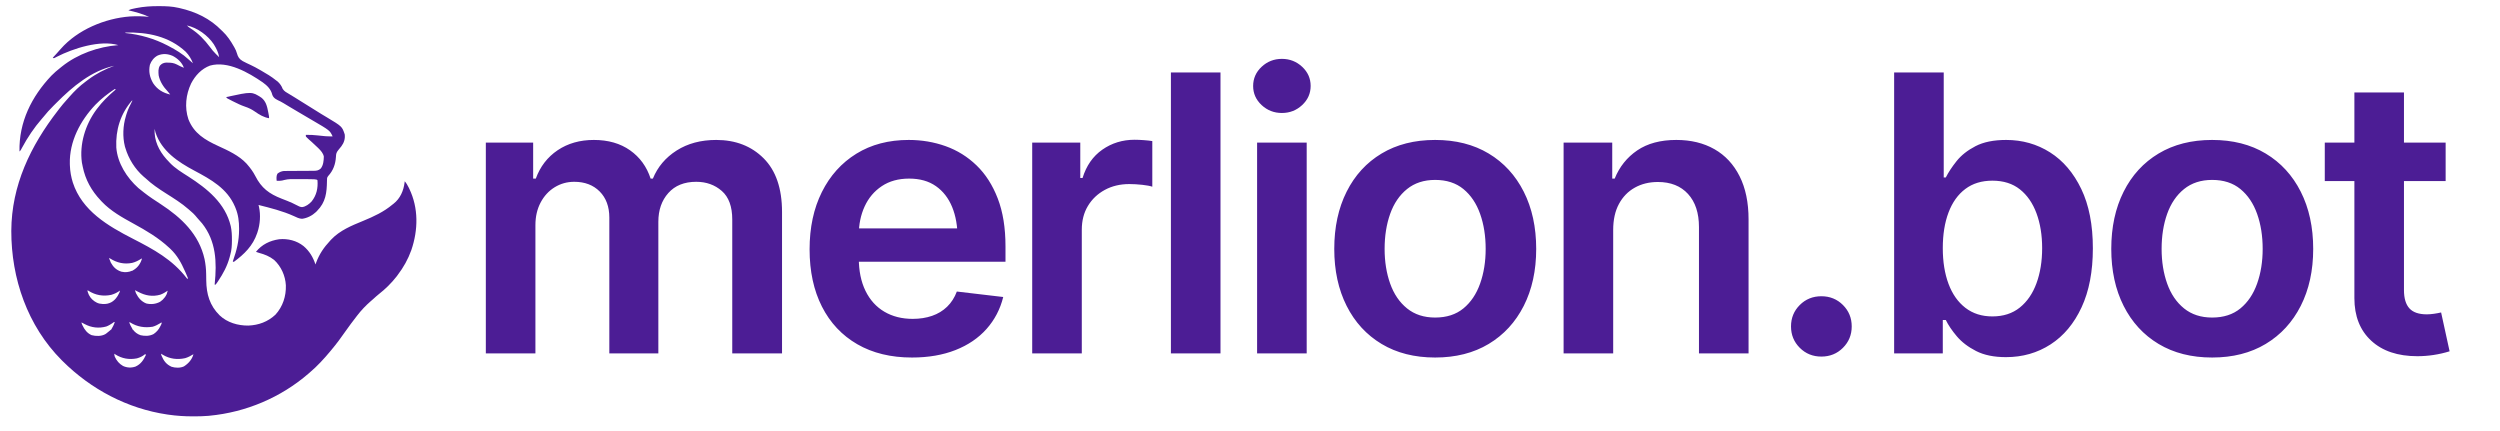 <?xml version="1.0" encoding="utf-8"?>
<svg version="1.1" xmlns="http://www.w3.org/2000/svg" width="580px" height="100px" viewBox="0 0 580 100" xmlns:bx="https://boxy-svg.com">
  <g transform="matrix(0.239, 0, 0, 0.239, 108.881, -28.187)" style="">
    <path d="M -301.65 123.894 C -301.25 123.895 -300.84 123.896 -300.42 123.898 C -294.33 123.923 -288.43 124.139 -282.47 125.516 C -281.82 125.662 -281.82 125.662 -281.14 125.81 C -265.48 129.354 -251.67 135.957 -240.38 147.541 C -239.97 147.917 -239.97 147.917 -239.56 148.3 C -235.02 152.573 -231.55 157.762 -228.51 163.173 C -228.3 163.543 -228.09 163.912 -227.88 164.294 C -226.91 166.059 -226.1 167.719 -225.59 169.667 C -224.56 173.293 -223.32 175.267 -220.01 177.227 C -217.44 178.596 -214.83 179.837 -212.19 181.048 C -209.2 182.428 -206.34 184.015 -203.49 185.657 C -202.79 186.054 -202.79 186.054 -202.08 186.459 C -197.01 189.369 -192.06 192.281 -187.52 195.997 C -186.75 196.572 -186.75 196.572 -185.96 197.159 C -183.85 199.13 -182.12 201.494 -181.16 204.239 C -179.6 206.687 -177.26 207.817 -174.79 209.273 C -173.72 209.927 -172.64 210.581 -171.57 211.235 C -170.77 211.717 -170.77 211.717 -169.95 212.209 C -167.88 213.465 -165.83 214.762 -163.78 216.064 C -153.83 222.366 -153.83 222.366 -143.78 228.522 C -143.32 228.797 -143.32 228.797 -142.86 229.078 C -141.38 229.966 -139.91 230.852 -138.43 231.734 C -123.51 240.705 -123.51 240.705 -120.95 248.368 C -120.41 252.683 -121.62 256.499 -124.21 259.954 C -125.14 261.16 -126.11 262.337 -127.09 263.509 C -128.96 265.832 -129.37 267.081 -129.46 270.057 C -129.91 277.373 -132.06 283.4 -137.01 288.809 C -138.31 290.298 -138.15 291.589 -138.17 293.511 C -138.36 305.04 -139.32 314.196 -147.88 322.765 C -148.19 323.083 -148.5 323.401 -148.82 323.728 C -152.43 327.148 -157.42 329.723 -162.38 330.321 C -165.28 330.228 -167.79 328.842 -170.39 327.66 C -181.4 322.68 -192.96 319.853 -204.65 316.892 C -204.49 317.482 -204.34 318.073 -204.17 318.681 C -202.43 326.568 -203.07 335.684 -205.63 343.322 C -205.78 343.785 -205.78 343.785 -205.94 344.258 C -210.12 356.572 -218.38 364.615 -228.63 372.2 C -228.96 372.038 -229.28 371.877 -229.61 371.71 C -229.48 371.332 -229.48 371.332 -229.34 370.945 C -225.79 360.99 -223.52 351.74 -223.5 341.15 C -223.49 340.596 -223.49 340.596 -223.49 340.032 C -223.47 333.031 -224.25 326.277 -226.98 319.767 C -227.15 319.357 -227.32 318.946 -227.49 318.524 C -235.02 300.858 -250.78 292.16 -266.96 283.548 C -282.88 275.071 -298.55 264.606 -304.58 246.674 C -304.92 245.448 -305.23 244.23 -305.48 242.984 C -306.1 254.261 -301.4 264.049 -294.04 272.382 C -293.29 273.191 -292.53 273.997 -291.77 274.799 C -291.28 275.342 -291.28 275.342 -290.77 275.896 C -285.61 281.349 -279.08 285.256 -272.79 289.273 C -254.39 301.087 -236.86 315.162 -231.57 337.449 C -230.63 341.829 -230.42 346.1 -230.44 350.572 C -230.44 350.896 -230.44 351.221 -230.44 351.555 C -230.47 356.361 -230.71 360.718 -232.06 365.348 C -232.27 366.125 -232.47 366.903 -232.67 367.682 C -234.99 376.205 -238.93 383.48 -243.81 390.799 C -244.02 391.125 -244.24 391.451 -244.47 391.787 C -245.03 392.619 -245.64 393.424 -246.25 394.225 C -246.58 394.225 -246.9 394.225 -247.23 394.225 C -247.2 393.946 -247.18 393.667 -247.14 393.379 C -244.99 372.411 -245.76 352.038 -259.36 334.827 C -260.83 333.084 -262.33 331.379 -263.88 329.703 C -264.66 328.849 -265.39 327.986 -266.11 327.078 C -267.34 325.66 -268.62 324.474 -270.05 323.264 C -270.88 322.562 -271.7 321.844 -272.5 321.119 C -279.28 315.148 -286.98 310.399 -294.59 305.573 C -301.55 301.152 -308.28 296.623 -314.29 290.951 C -314.95 290.387 -315.61 289.826 -316.28 289.268 C -324.54 282.011 -330.74 272.098 -333.87 261.584 C -334.02 261.074 -334.18 260.564 -334.34 260.038 C -336.69 250.716 -336.21 239.905 -333.38 230.748 C -333.2 230.119 -333.02 229.489 -332.84 228.861 C -331.4 224.163 -329.31 219.904 -327.01 215.575 C -327.18 215.575 -327.34 215.575 -327.5 215.575 C -338.68 228.524 -343.43 244.178 -342.68 261.094 C -341.5 276.365 -332.46 290.445 -321.26 300.477 C -319.94 301.574 -318.59 302.629 -317.23 303.676 C -316.77 304.045 -316.31 304.413 -315.84 304.793 C -310.64 308.911 -305.07 312.486 -299.53 316.112 C -279.51 329.205 -262.34 345.315 -256.99 369.546 C -256.03 374.304 -255.5 379.04 -255.45 383.889 C -255.44 384.711 -255.42 385.534 -255.41 386.355 C -255.39 387.624 -255.37 388.894 -255.36 390.163 C -255.21 403.358 -251.98 414.632 -242.34 424.082 C -234.96 431.098 -224.56 434.065 -214.56 433.976 C -204.56 433.599 -195.58 430.307 -188.21 423.414 C -181.02 415.556 -177.76 405.423 -178.08 394.892 C -178.57 385.636 -182.65 376.541 -189.48 370.242 C -194.03 366.674 -198.63 364.888 -204.16 363.39 C -205.14 363.07 -206.12 362.747 -207.1 362.411 C -201.41 355.262 -193.52 351.457 -184.58 350.174 C -176.11 349.38 -167.6 351.495 -160.9 356.822 C -155.15 361.71 -151.7 367.564 -149.34 374.647 C -149.13 374.068 -148.92 373.489 -148.7 372.892 C -145.55 364.486 -141.27 358.208 -135.15 351.643 C -134.82 351.28 -134.49 350.917 -134.15 350.543 C -125.59 341.518 -114.3 336.964 -103.02 332.33 C -92.669 328.07 -83.097 323.654 -74.457 316.402 C -74.158 316.174 -73.859 315.947 -73.551 315.712 C -67.028 310.604 -63.807 303.053 -62.821 295.021 C -62.784 294.647 -62.748 294.273 -62.71 293.887 C -61.058 295.801 -59.927 297.753 -58.825 300.006 C -58.655 300.354 -58.484 300.702 -58.308 301.06 C -49.191 319.93 -49.6 341.169 -56.297 360.755 C -59.444 369.562 -63.897 377.504 -69.563 384.926 C -69.873 385.346 -70.185 385.767 -70.505 386.201 C -75.469 392.617 -81.578 398.611 -87.976 403.587 C -89.692 404.937 -91.288 406.41 -92.899 407.88 C -93.885 408.773 -94.887 409.638 -95.901 410.5 C -100.61 414.618 -104.9 419.127 -108.72 424.082 C -109 424.445 -109.28 424.809 -109.57 425.184 C -113.23 429.912 -116.82 434.68 -120.25 439.584 C -124.51 445.677 -128.88 451.687 -133.68 457.365 C -134.08 457.853 -134.49 458.341 -134.9 458.844 C -140.97 466.148 -147.48 473.246 -154.73 479.39 C -155.18 479.786 -155.64 480.182 -156.11 480.591 C -182.98 503.816 -216.79 518.104 -252.13 521.483 C -252.84 521.552 -252.84 521.552 -253.56 521.622 C -258.22 522.032 -262.87 522.091 -267.55 522.095 C -267.96 522.095 -268.38 522.096 -268.81 522.096 C -276.54 522.09 -284.11 521.598 -291.77 520.504 C -292.27 520.433 -292.77 520.362 -293.28 520.29 C -331.88 514.573 -367.2 495.884 -394.74 468.5 C -395.06 468.182 -395.38 467.863 -395.71 467.536 C -428.89 434.247 -444.67 388.339 -444.6 342.017 C -444.41 297.932 -425.97 259.603 -399.45 225.364 C -398.94 224.698 -398.43 224.032 -397.92 223.366 C -395.64 220.422 -393.3 217.565 -390.77 214.829 C -389.85 213.818 -388.95 212.793 -388.05 211.757 C -383.32 206.338 -378.18 201.358 -372.38 197.094 C -371.57 196.497 -370.77 195.887 -369.97 195.276 C -362.2 189.442 -353.74 185.128 -344.63 181.803 C -366.51 186.446 -385.22 202.102 -400.58 217.556 C -401.6 218.579 -402.62 219.596 -403.65 220.613 C -407.21 224.17 -410.54 227.766 -413.65 231.727 C -414.11 232.266 -414.57 232.802 -415.03 233.335 C -422.44 241.836 -428.78 251.313 -434.12 261.236 C -434.41 261.763 -434.41 261.763 -434.7 262.3 C -434.94 262.767 -434.94 262.767 -435.2 263.243 C -435.67 264.031 -435.67 264.031 -436.65 265.01 C -437.29 236.417 -424.9 211.687 -405.66 191.376 C -402.96 188.599 -400.05 186.158 -397.01 183.761 C -396.51 183.361 -396.02 182.961 -395.51 182.55 C -380.11 170.256 -360.26 163.286 -340.72 161.735 C -358.41 156.46 -384.68 165.001 -400.3 172.987 C -400.69 173.186 -401.09 173.387 -401.49 173.593 C -401.83 173.772 -402.17 173.952 -402.52 174.137 C -402.94 174.297 -402.94 174.297 -403.37 174.461 C -403.69 174.299 -404.01 174.138 -404.35 173.972 C -403.96 173.557 -403.58 173.143 -403.18 172.717 C -402.66 172.156 -402.14 171.596 -401.63 171.035 C -401.36 170.743 -401.08 170.451 -400.81 170.15 C -399.4 168.634 -398.03 167.106 -396.7 165.529 C -380.38 146.832 -353.68 135.73 -329.35 133.911 C -323.19 133.571 -316.98 133.591 -310.86 134.326 C -317.36 131.341 -323.97 129.546 -330.93 127.963 C -328.85 126.839 -326.78 126.456 -324.48 126.005 C -324.09 125.924 -323.7 125.844 -323.3 125.76 C -316.1 124.329 -308.97 123.86 -301.65 123.894 Z M -362.97 219.613 C -377.63 235.06 -388.35 255.292 -387.78 277.053 C -387.76 277.618 -387.73 278.166 -387.71 278.714 C -387.54 284.319 -386.53 289.722 -384.89 295.079 C -375.97 322.541 -350.83 337.236 -326.56 349.681 C -306.41 360.009 -288.26 369.795 -274.22 388.101 C -274.03 388.353 -273.85 388.597 -273.66 388.841 C -273.5 388.508 -273.34 388.185 -273.17 387.862 C -273.65 386.484 -273.65 386.484 -275.14 383.155 C -275.46 382.44 -275.79 381.725 -276.11 381.01 C -279.71 372.866 -283.58 365.802 -290.08 359.604 C -290.49 359.227 -290.89 358.861 -291.28 358.495 C -301.71 348.77 -313.61 341.775 -326.07 334.965 C -336.98 328.996 -347.99 322.839 -356.67 313.764 C -357.07 313.329 -357.46 312.908 -357.85 312.487 C -366.81 303.025 -372.7 292.445 -375.28 279.666 C -375.34 279.343 -375.41 279.029 -375.47 278.714 C -375.69 277.708 -375.89 276.698 -376.08 275.686 C -378.56 257.825 -372.76 239.1 -362.22 224.654 C -361.74 224.024 -361.74 224.024 -361.28 223.406 C -356.36 216.825 -350.82 211.334 -344.58 206.01 C -344.1 205.6 -343.63 205.204 -343.17 204.807 C -343.66 204.559 -343.66 204.559 -344.14 204.317 C -350.97 208.868 -357.26 213.707 -362.97 219.613 Z M -298.7 463.394 C -296.53 468.404 -294.08 471.645 -289.03 473.973 C -285.32 475.14 -280.61 475.273 -277.01 473.596 C -272.67 470.833 -269.09 466.826 -267.79 461.769 C -270.39 463.348 -272.97 464.776 -275.9 465.624 C -283.53 467.279 -290.77 466.359 -297.42 462.38 C -297.78 462.103 -298.3 461.779 -299.12 461.28 C -299.12 462.259 -299.12 462.259 -298.7 463.394 Z M -299.57 433.932 C -299.01 432.865 -299.01 432.865 -298.63 431.913 C -298.69 431.795 -298.74 431.678 -298.8 431.563 C -298.74 431.355 -298.68 431.146 -298.63 430.934 C -298.76 431 -298.89 431.065 -299.02 431.129 C -299.05 431.064 -299.08 430.999 -299.12 430.934 C -299.31 431.126 -299.46 431.281 -299.59 431.416 C -299.6 431.419 -299.6 431.421 -299.61 431.423 C -302.09 432.914 -304.56 434.311 -307.36 435.096 C -315.16 436.323 -322.34 435.221 -329.04 431.035 C -329.35 430.834 -329.65 430.639 -329.95 430.444 C -329.95 431.582 -329.95 431.582 -328.93 433.772 C -328.43 434.816 -327.9 435.784 -327.34 436.678 C -327.07 437.211 -326.8 437.743 -326.52 438.275 C -326.5 438.184 -326.46 438.094 -326.44 438.004 C -324.66 440.392 -322.43 442.158 -319.14 443.338 C -314.9 444.294 -310.32 444.26 -306.46 442.191 C -303.58 440.21 -301.5 437.804 -300.08 434.891 C -299.91 434.566 -299.74 434.249 -299.57 433.932 Z M -326.52 380.52 C -326.52 380.468 -326.52 380.415 -326.52 380.363 C -326.38 380.29 -326.23 380.214 -326.08 380.136 C -321.76 377.619 -318.99 373.605 -317.71 368.773 C -318.05 368.94 -318.37 369.101 -318.69 369.263 C -321.45 370.941 -324.08 372.328 -327.23 373.117 C -334.97 374.686 -342.03 373.071 -348.67 368.857 C -348.96 368.662 -349.24 368.473 -349.53 368.284 C -349.53 369.094 -349.53 369.308 -348.94 370.486 C -348.68 371.298 -348.37 372.089 -347.97 372.907 C -345.49 377.321 -342.59 380.086 -337.73 381.671 C -334.03 382.503 -330.73 382.202 -327.42 380.775 C -327.12 380.69 -326.82 380.605 -326.52 380.52 Z M -295.65 406.595 C -295.68 406.846 -293.25 403.026 -293.49 402.54 C -293.19 401.754 -292.95 400.939 -292.75 400.098 C -295.08 401.649 -297.35 403.072 -300 404.01 C -307.64 406.137 -314.41 404.932 -321.34 401.274 C -322.41 400.697 -323.48 400.145 -324.57 399.609 C -324.26 400.771 -324.26 400.771 -323.59 402.545 C -321.35 407.035 -318.36 410.587 -313.62 412.505 C -309.05 413.639 -304.23 413.106 -300.13 410.866 C -298.34 409.682 -296.84 408.243 -295.65 406.595 Z M -341.38 405.222 C -341.12 404.728 -340.86 404.249 -340.6 403.769 C -339.79 402.316 -339.79 402.316 -339.25 401.077 C -339.31 400.95 -339.38 400.824 -339.44 400.699 C -339.38 400.5 -339.31 400.299 -339.25 400.098 C -339.37 400.184 -339.49 400.268 -339.61 400.351 C -339.66 400.267 -339.7 400.182 -339.74 400.098 C -339.93 400.327 -340.1 400.559 -340.27 400.793 C -342.57 402.29 -344.88 403.371 -347.59 404.146 C -355.52 405.843 -362.93 404.491 -369.71 400.182 C -370.01 399.987 -370.29 399.798 -370.58 399.609 C -370.58 400.856 -370.58 401.044 -370.18 401.947 C -369.73 403.536 -368.93 404.997 -367.95 406.351 C -367.85 406.551 -367.74 406.751 -367.64 406.951 C -367.63 406.907 -367.61 406.866 -367.6 406.825 C -367.17 407.384 -366.71 407.924 -366.24 408.448 C -363.12 411.353 -360.21 412.886 -355.89 413.026 C -355.54 413.03 -355.2 413.034 -354.85 413.038 C -352.12 413.08 -350.03 412.586 -347.57 411.356 C -345.22 410.047 -343.4 408.246 -342 406.129 C -341.83 405.909 -341.65 405.634 -341.38 405.222 Z M -375.47 433.87 C -375.46 433.878 -375.44 433.886 -375.43 433.894 C -373.52 437.942 -370.95 441.359 -366.68 443.262 C -362.48 444.385 -357.24 444.463 -353.37 442.313 C -353.06 442.105 -352.76 441.904 -352.47 441.702 C -350.75 440.562 -347.76 437.69 -347.57 437.786 C -346.18 435.395 -344.9 433.126 -344.15 430.444 C -344.64 430.278 -346.43 431.423 -346.1 431.423 C -348.13 432.773 -350.11 434.03 -352.4 434.88 C -359.62 436.872 -366.88 436.052 -373.45 432.492 C -373.99 432.194 -374.53 431.906 -375.07 431.627 C -375.53 431.388 -375.99 431.157 -376.45 430.934 C -376.45 431.423 -376.45 431.423 -376.05 432.494 C -375.97 432.678 -375.89 432.861 -375.81 433.043 C -375.73 433.265 -375.61 433.53 -375.47 433.87 Z M -344.15 464.216 C -342.32 468.098 -339.9 471.05 -336.16 473.181 C -332.22 474.995 -328.09 475.187 -323.99 473.761 C -318.68 471.303 -316.21 467.348 -313.8 462.259 C -314.13 462.092 -314.45 461.931 -314.78 461.769 C -317.23 463.821 -319.63 464.949 -322.71 465.817 C -330.3 467.277 -337.26 466.045 -343.79 461.853 C -344.22 461.564 -344.22 461.564 -344.63 461.28 C -344.57 462.442 -344.57 462.442 -344.15 464.216 Z M -251.73 181.619 C -259.96 184.668 -266.07 191.263 -270.06 198.981 C -275.17 209.781 -276.52 222.225 -272.69 233.684 C -267.34 247.405 -256.56 253.776 -243.81 259.625 C -234.26 263.999 -223.68 268.81 -216.39 276.613 C -216.06 276.994 -215.74 277.365 -215.42 277.735 C -212.42 281.197 -209.86 284.663 -207.77 288.748 C -201.78 300.517 -194.35 306.055 -182.14 310.809 C -180.59 311.411 -179.04 312.016 -177.49 312.627 C -176.91 312.857 -176.91 312.857 -176.34 313.083 C -173.32 314.275 -170.43 315.612 -167.56 317.121 C -165.84 318.063 -164.41 318.816 -162.42 318.99 C -158.84 318.611 -155.42 316.056 -153.04 313.444 C -148.21 307.36 -146.8 300.515 -147.39 292.908 C -148.41 291.88 -148.41 291.88 -163.41 291.815 C -164.77 291.812 -166.12 291.807 -167.47 291.792 C -171.6 291.745 -175.63 291.617 -179.66 292.665 C -182.16 293.464 -184.42 293.554 -187.03 293.398 C -187.19 290.935 -187.43 288.773 -186.27 286.545 C -184.33 284.955 -182.43 284.186 -179.97 283.909 C -179.37 283.907 -178.78 283.904 -178.2 283.902 C -177.17 283.891 -176.14 283.882 -175.1 283.882 C -174.37 283.882 -173.63 283.879 -172.9 283.873 C -170.97 283.855 -169.03 283.839 -167.09 283.832 C -163.94 283.82 -160.78 283.805 -157.62 283.778 C -156.51 283.768 -155.4 283.76 -154.28 283.758 C -153.58 283.757 -152.88 283.754 -152.18 283.749 C -151.85 283.746 -151.52 283.744 -151.2 283.741 C -148.24 283.731 -146.35 283.487 -144.14 281.437 C -141.63 278.157 -141.36 273.902 -141.22 269.914 C -141.87 266.64 -144.1 264.208 -146.41 261.913 C -146.86 261.484 -146.86 261.484 -147.29 261.063 C -149.14 259.25 -151 257.463 -152.95 255.771 C -153.93 254.937 -154.89 254.093 -155.83 253.22 C -156.39 252.685 -156.39 252.685 -156.93 252.161 C -157.43 251.679 -157.43 251.679 -157.92 251.205 C -158.8 250.326 -158.8 250.326 -158.64 248.857 C -154.83 248.772 -151.12 248.92 -147.33 249.379 C -142.42 250.007 -137.66 250.436 -132.7 250.326 C -135.38 244.596 -135.38 244.596 -152.51 234.599 C -153.19 234.206 -153.86 233.812 -154.53 233.416 C -155.92 232.601 -157.3 231.787 -158.68 230.976 C -161.13 229.542 -163.58 228.102 -166.02 226.658 C -166.47 226.395 -166.9 226.139 -167.33 225.884 C -169.43 224.645 -171.53 223.406 -173.62 222.15 C -174.06 221.887 -174.48 221.632 -174.91 221.377 C -175.75 220.871 -176.59 220.364 -177.43 219.857 C -179.36 218.678 -181.28 217.487 -183.29 216.447 C -186.57 214.817 -189.99 213.659 -191.25 209.946 C -192.57 204.58 -196.13 201.048 -200.55 197.876 C -214.33 188.418 -234.37 176.745 -251.73 181.619 Z M -302.39 171.769 C -306.02 173.625 -308.73 176.997 -310.07 180.825 C -311.43 187.376 -310.23 193.021 -306.89 198.75 C -302.8 204.857 -297.33 208.087 -290.31 209.701 C -291.07 208.632 -291.86 207.65 -292.76 206.688 C -296.98 202.267 -300.32 197.164 -301.56 191.102 C -301.81 187.772 -302.18 184.426 -300.25 181.558 C -298.51 179.68 -296.93 178.932 -294.37 178.705 C -293.73 178.718 -293.1 178.731 -292.48 178.743 C -289.18 178.783 -286.81 179.057 -283.86 180.568 C -281.64 181.732 -279.44 182.875 -277.09 183.76 C -278.79 178.669 -283.25 174.631 -287.89 172.208 C -292.81 170.087 -297.41 169.744 -302.39 171.769 Z M -333.87 149.988 C -319.55 151.489 -305.67 155.443 -292.88 162.127 C -292.32 162.423 -292.32 162.423 -291.77 162.714 C -284.97 166.268 -278.28 170.282 -272.64 175.541 C -271.47 176.637 -271.47 176.637 -268.28 179.355 C -269.78 175.278 -272.2 171.376 -275.22 168.251 C -291.54 153.045 -312.26 149.06 -333.87 149.498 C -333.87 149.665 -333.87 149.826 -333.87 149.988 Z M -270.17 145.784 C -262.75 150.55 -257 156.609 -251.73 163.631 C -249.98 166.022 -248.19 168.218 -246.06 170.285 C -245.54 170.78 -245.03 171.282 -244.52 171.787 C -243.96 172.353 -243.39 172.917 -242.83 173.482 C -243.55 168.815 -245.64 164.83 -248.08 160.834 C -253.83 152.277 -263.97 144.824 -274.15 142.646 C -272.95 143.914 -271.64 144.835 -270.17 145.784 Z" style="fill: rgb(76, 29, 149);"/>
    <path d="M -201.81 212.77 C -197.42 216.232 -196.25 221.25 -195.26 226.495 C -195.17 226.932 -195.09 227.369 -195 227.819 C -194.37 231.023 -194.37 231.023 -194.37 232.705 C -199.5 231.843 -203.75 229.32 -207.93 226.373 C -211.16 224.116 -214.21 222.618 -217.94 221.387 C -221.85 220.055 -225.5 218.249 -229.19 216.4 C -229.5 216.246 -229.81 216.092 -230.13 215.933 C -235.4 213.305 -235.4 213.305 -235.98 212.148 C -211.06 206.755 -211.06 206.755 -201.81 212.77 Z" style="fill: rgb(76, 29, 149);"/>
  </g>
  <path d="M 112.713 81.983 L 112.713 33.08 L 123.692 33.08 L 123.692 41.434 L 124.305 41.434 C 125.326 38.635 127.017 36.441 129.379 34.851 C 131.741 33.262 134.54 32.467 137.777 32.467 C 141.101 32.467 143.901 33.269 146.175 34.873 C 148.45 36.477 150.039 38.664 150.943 41.434 L 151.468 41.434 C 152.576 38.722 154.413 36.55 156.979 34.917 C 159.546 33.284 162.608 32.467 166.165 32.467 C 170.656 32.467 174.323 33.889 177.166 36.732 C 180.009 39.575 181.431 43.724 181.431 49.177 L 181.431 81.983 L 169.883 81.983 L 169.883 50.926 C 169.883 47.923 169.074 45.714 167.456 44.299 C 165.837 42.885 163.861 42.178 161.529 42.178 C 158.758 42.178 156.6 43.045 155.055 44.781 C 153.509 46.516 152.737 48.739 152.737 51.451 L 152.737 81.983 L 141.364 81.983 L 141.364 50.489 C 141.364 47.952 140.62 45.932 139.133 44.431 C 137.646 42.929 135.677 42.178 133.228 42.178 C 131.566 42.178 130.05 42.601 128.679 43.446 C 127.308 44.292 126.222 45.473 125.42 46.99 C 124.618 48.506 124.217 50.256 124.217 52.238 L 124.217 81.983 L 112.713 81.983 Z M 211.577 82.945 C 206.679 82.945 202.45 81.917 198.892 79.861 C 195.335 77.805 192.601 74.896 190.69 71.135 C 188.78 67.373 187.825 62.941 187.825 57.837 C 187.825 52.793 188.773 48.367 190.669 44.562 C 192.565 40.756 195.232 37.789 198.674 35.661 C 202.115 33.532 206.168 32.467 210.833 32.467 C 213.837 32.467 216.689 32.949 219.385 33.911 C 222.082 34.873 224.473 36.36 226.559 38.372 C 228.643 40.385 230.283 42.943 231.479 46.049 C 232.675 49.155 233.273 52.851 233.273 57.137 L 233.273 60.724 L 193.206 60.724 L 193.206 52.982 L 227.543 52.982 L 222.163 55.257 C 222.163 52.486 221.739 50.073 220.894 48.017 C 220.048 45.962 218.794 44.351 217.133 43.184 C 215.471 42.017 213.401 41.434 210.92 41.434 C 208.442 41.434 206.328 42.017 204.579 43.184 C 202.828 44.351 201.502 45.918 200.598 47.886 C 199.693 49.855 199.241 52.049 199.241 54.469 L 199.241 59.849 C 199.241 62.824 199.759 65.368 200.794 67.482 C 201.829 69.596 203.288 71.208 205.17 72.316 C 207.05 73.424 209.245 73.978 211.753 73.978 C 213.385 73.978 214.88 73.745 216.237 73.278 C 217.591 72.811 218.759 72.104 219.734 71.157 C 220.712 70.209 221.463 69.035 221.987 67.636 L 232.748 68.904 C 232.048 71.733 230.757 74.204 228.877 76.318 C 226.996 78.432 224.59 80.065 221.66 81.217 C 218.729 82.369 215.368 82.945 211.577 82.945 Z M 239.472 81.983 L 239.472 33.08 L 250.625 33.08 L 250.625 41.303 L 251.151 41.303 C 252.025 38.445 253.556 36.251 255.743 34.72 C 257.93 33.189 260.425 32.424 263.225 32.424 C 263.835 32.424 264.543 32.453 265.344 32.511 C 266.147 32.569 266.81 32.642 267.335 32.73 L 267.335 43.315 C 266.839 43.14 266.066 42.994 265.017 42.878 C 263.968 42.761 262.961 42.703 261.999 42.703 C 259.87 42.703 257.974 43.155 256.312 44.059 C 254.651 44.963 253.346 46.202 252.398 47.777 C 251.45 49.352 250.976 51.189 250.976 53.288 L 250.976 81.983 L 239.472 81.983 Z M 283.154 16.808 L 283.154 81.983 L 271.65 81.983 L 271.65 16.808 L 283.154 16.808 Z M 291.647 81.983 L 291.647 33.08 L 303.152 33.08 L 303.152 81.983 L 291.647 81.983 Z M 297.399 26.212 C 295.577 26.212 294.009 25.601 292.698 24.379 C 291.385 23.157 290.729 21.683 290.729 19.957 C 290.729 18.208 291.385 16.72 292.698 15.496 C 294.009 14.271 295.577 13.658 297.399 13.658 C 299.222 13.658 300.79 14.271 302.101 15.496 C 303.413 16.72 304.07 18.2 304.07 19.935 C 304.07 21.671 303.413 23.15 302.101 24.375 C 300.79 25.6 299.222 26.212 297.399 26.212 Z M 332.952 82.945 C 328.17 82.945 324.029 81.895 320.53 79.796 C 317.03 77.696 314.325 74.751 312.416 70.96 C 310.506 67.169 309.55 62.766 309.55 57.75 C 309.55 52.705 310.506 48.28 312.416 44.474 C 314.325 40.669 317.03 37.716 320.53 35.617 C 324.029 33.517 328.17 32.467 332.952 32.467 C 337.733 32.467 341.875 33.517 345.375 35.617 C 348.873 37.716 351.585 40.669 353.511 44.474 C 355.434 48.28 356.398 52.705 356.398 57.75 C 356.398 62.766 355.434 67.169 353.511 70.96 C 351.585 74.751 348.873 77.696 345.375 79.796 C 341.875 81.895 337.733 82.945 332.952 82.945 Z M 332.952 73.672 C 335.605 73.672 337.792 72.965 339.514 71.55 C 341.233 70.136 342.524 68.219 343.384 65.798 C 344.245 63.378 344.675 60.695 344.675 57.75 C 344.675 54.746 344.245 52.034 343.384 49.614 C 342.524 47.194 341.233 45.276 339.514 43.862 C 337.792 42.448 335.605 41.74 332.952 41.74 C 330.357 41.74 328.183 42.448 326.435 43.862 C 324.684 45.276 323.379 47.194 322.518 49.614 C 321.66 52.034 321.23 54.746 321.23 57.75 C 321.23 60.695 321.66 63.378 322.518 65.798 C 323.379 68.219 324.684 70.136 326.435 71.55 C 328.183 72.965 330.357 73.672 332.952 73.672 Z M 374.259 53.376 L 374.259 81.983 L 362.755 81.983 L 362.755 33.08 L 374.039 33.08 L 374.039 41.434 L 374.608 41.434 C 375.717 38.693 377.46 36.513 379.835 34.895 C 382.213 33.277 385.239 32.467 388.913 32.467 C 392.296 32.467 395.24 33.182 397.749 34.611 C 400.255 36.04 402.202 38.132 403.588 40.887 C 404.972 43.643 405.666 46.975 405.666 50.882 L 405.666 81.983 L 394.161 81.983 L 394.161 52.676 C 394.161 49.41 393.315 46.851 391.623 44.999 C 389.932 43.148 387.6 42.222 384.626 42.222 C 382.613 42.222 380.827 42.659 379.268 43.534 C 377.708 44.409 376.482 45.67 375.594 47.317 C 374.704 48.965 374.259 50.985 374.259 53.376 Z M 422.556 82.726 C 420.573 82.726 418.904 82.048 417.547 80.692 C 416.191 79.336 415.515 77.681 415.515 75.728 C 415.515 73.774 416.191 72.119 417.547 70.763 C 418.904 69.407 420.573 68.729 422.556 68.729 C 424.539 68.729 426.209 69.407 427.565 70.763 C 428.921 72.119 429.599 73.774 429.599 75.728 C 429.599 77.681 428.921 79.336 427.565 80.692 C 426.209 82.048 424.539 82.726 422.556 82.726 Z M 465.38 82.857 C 462.608 82.857 460.298 82.384 458.446 81.436 C 456.594 80.488 455.107 79.351 453.985 78.024 C 452.862 76.697 452.01 75.436 451.427 74.24 L 450.727 74.24 L 450.727 81.983 L 439.44 81.983 L 439.44 16.808 L 450.945 16.808 L 450.945 41.172 L 451.427 41.172 C 452.01 40.005 452.841 38.744 453.919 37.388 C 454.998 36.032 456.463 34.873 458.315 33.911 C 460.167 32.949 462.537 32.467 465.424 32.467 C 469.185 32.467 472.582 33.43 475.616 35.354 C 478.648 37.279 481.061 40.108 482.853 43.84 C 484.648 47.573 485.544 52.166 485.544 57.619 C 485.544 62.984 484.67 67.548 482.919 71.31 C 481.17 75.072 478.773 77.937 475.725 79.905 C 472.677 81.873 469.229 82.857 465.38 82.857 Z M 462.229 73.409 C 464.768 73.409 466.889 72.724 468.594 71.353 C 470.3 69.983 471.591 68.102 472.465 65.711 C 473.339 63.319 473.778 60.607 473.778 57.575 C 473.778 54.542 473.339 51.845 472.465 49.483 C 471.591 47.121 470.308 45.269 468.616 43.928 C 466.925 42.586 464.797 41.916 462.229 41.916 C 459.751 41.916 457.659 42.557 455.954 43.84 C 454.246 45.123 452.95 46.939 452.061 49.286 C 451.171 51.633 450.727 54.396 450.727 57.575 C 450.727 60.724 451.171 63.487 452.061 65.864 C 452.95 68.241 454.254 70.092 455.975 71.419 C 457.697 72.746 459.781 73.409 462.229 73.409 Z M 513.217 82.945 C 508.434 82.945 504.294 81.895 500.794 79.796 C 497.295 77.696 494.59 74.751 492.68 70.96 C 490.769 67.169 489.815 62.766 489.815 57.75 C 489.815 52.705 490.769 48.28 492.68 44.474 C 494.59 40.669 497.295 37.716 500.794 35.617 C 504.294 33.517 508.434 32.467 513.217 32.467 C 517.998 32.467 522.14 33.517 525.638 35.617 C 529.137 37.716 531.85 40.669 533.775 44.474 C 535.699 48.28 536.662 52.705 536.662 57.75 C 536.662 62.766 535.699 67.169 533.775 70.96 C 531.85 74.751 529.137 77.696 525.638 79.796 C 522.14 81.895 517.998 82.945 513.217 82.945 Z M 513.217 73.672 C 515.87 73.672 518.057 72.965 519.776 71.55 C 521.497 70.136 522.788 68.219 523.649 65.798 C 524.509 63.378 524.94 60.695 524.94 57.75 C 524.94 54.746 524.509 52.034 523.649 49.614 C 522.788 47.194 521.497 45.276 519.776 43.862 C 518.057 42.448 515.87 41.74 513.217 41.74 C 510.621 41.74 508.448 42.448 506.699 43.862 C 504.948 45.276 503.644 47.194 502.783 49.614 C 501.923 52.034 501.494 54.746 501.494 57.75 C 501.494 60.695 501.923 63.378 502.783 65.798 C 503.644 68.219 504.948 70.136 506.699 71.55 C 508.448 72.965 510.621 73.672 513.217 73.672 Z M 567.389 33.08 L 567.389 42.003 L 539.349 42.003 L 539.349 33.08 L 567.389 33.08 Z M 546.218 21.445 L 557.721 21.445 L 557.721 67.286 C 557.721 69.21 558.145 70.632 558.99 71.55 C 559.836 72.469 561.177 72.928 563.015 72.928 C 563.511 72.928 564.064 72.884 564.676 72.797 C 565.289 72.709 565.842 72.607 566.338 72.491 L 568.307 81.501 C 567.082 81.881 565.842 82.165 564.589 82.354 C 563.334 82.544 562.081 82.639 560.828 82.639 C 556.277 82.639 552.706 81.436 550.11 79.03 C 547.515 76.624 546.218 73.336 546.218 69.166 L 546.218 21.445 Z" style="fill: rgb(76, 29, 149); text-wrap-mode: nowrap; stroke-width: 0.198;"/>
  <defs>
    <bx:grid x="0" y="0" width="100" height="100"/>
  </defs>
</svg>